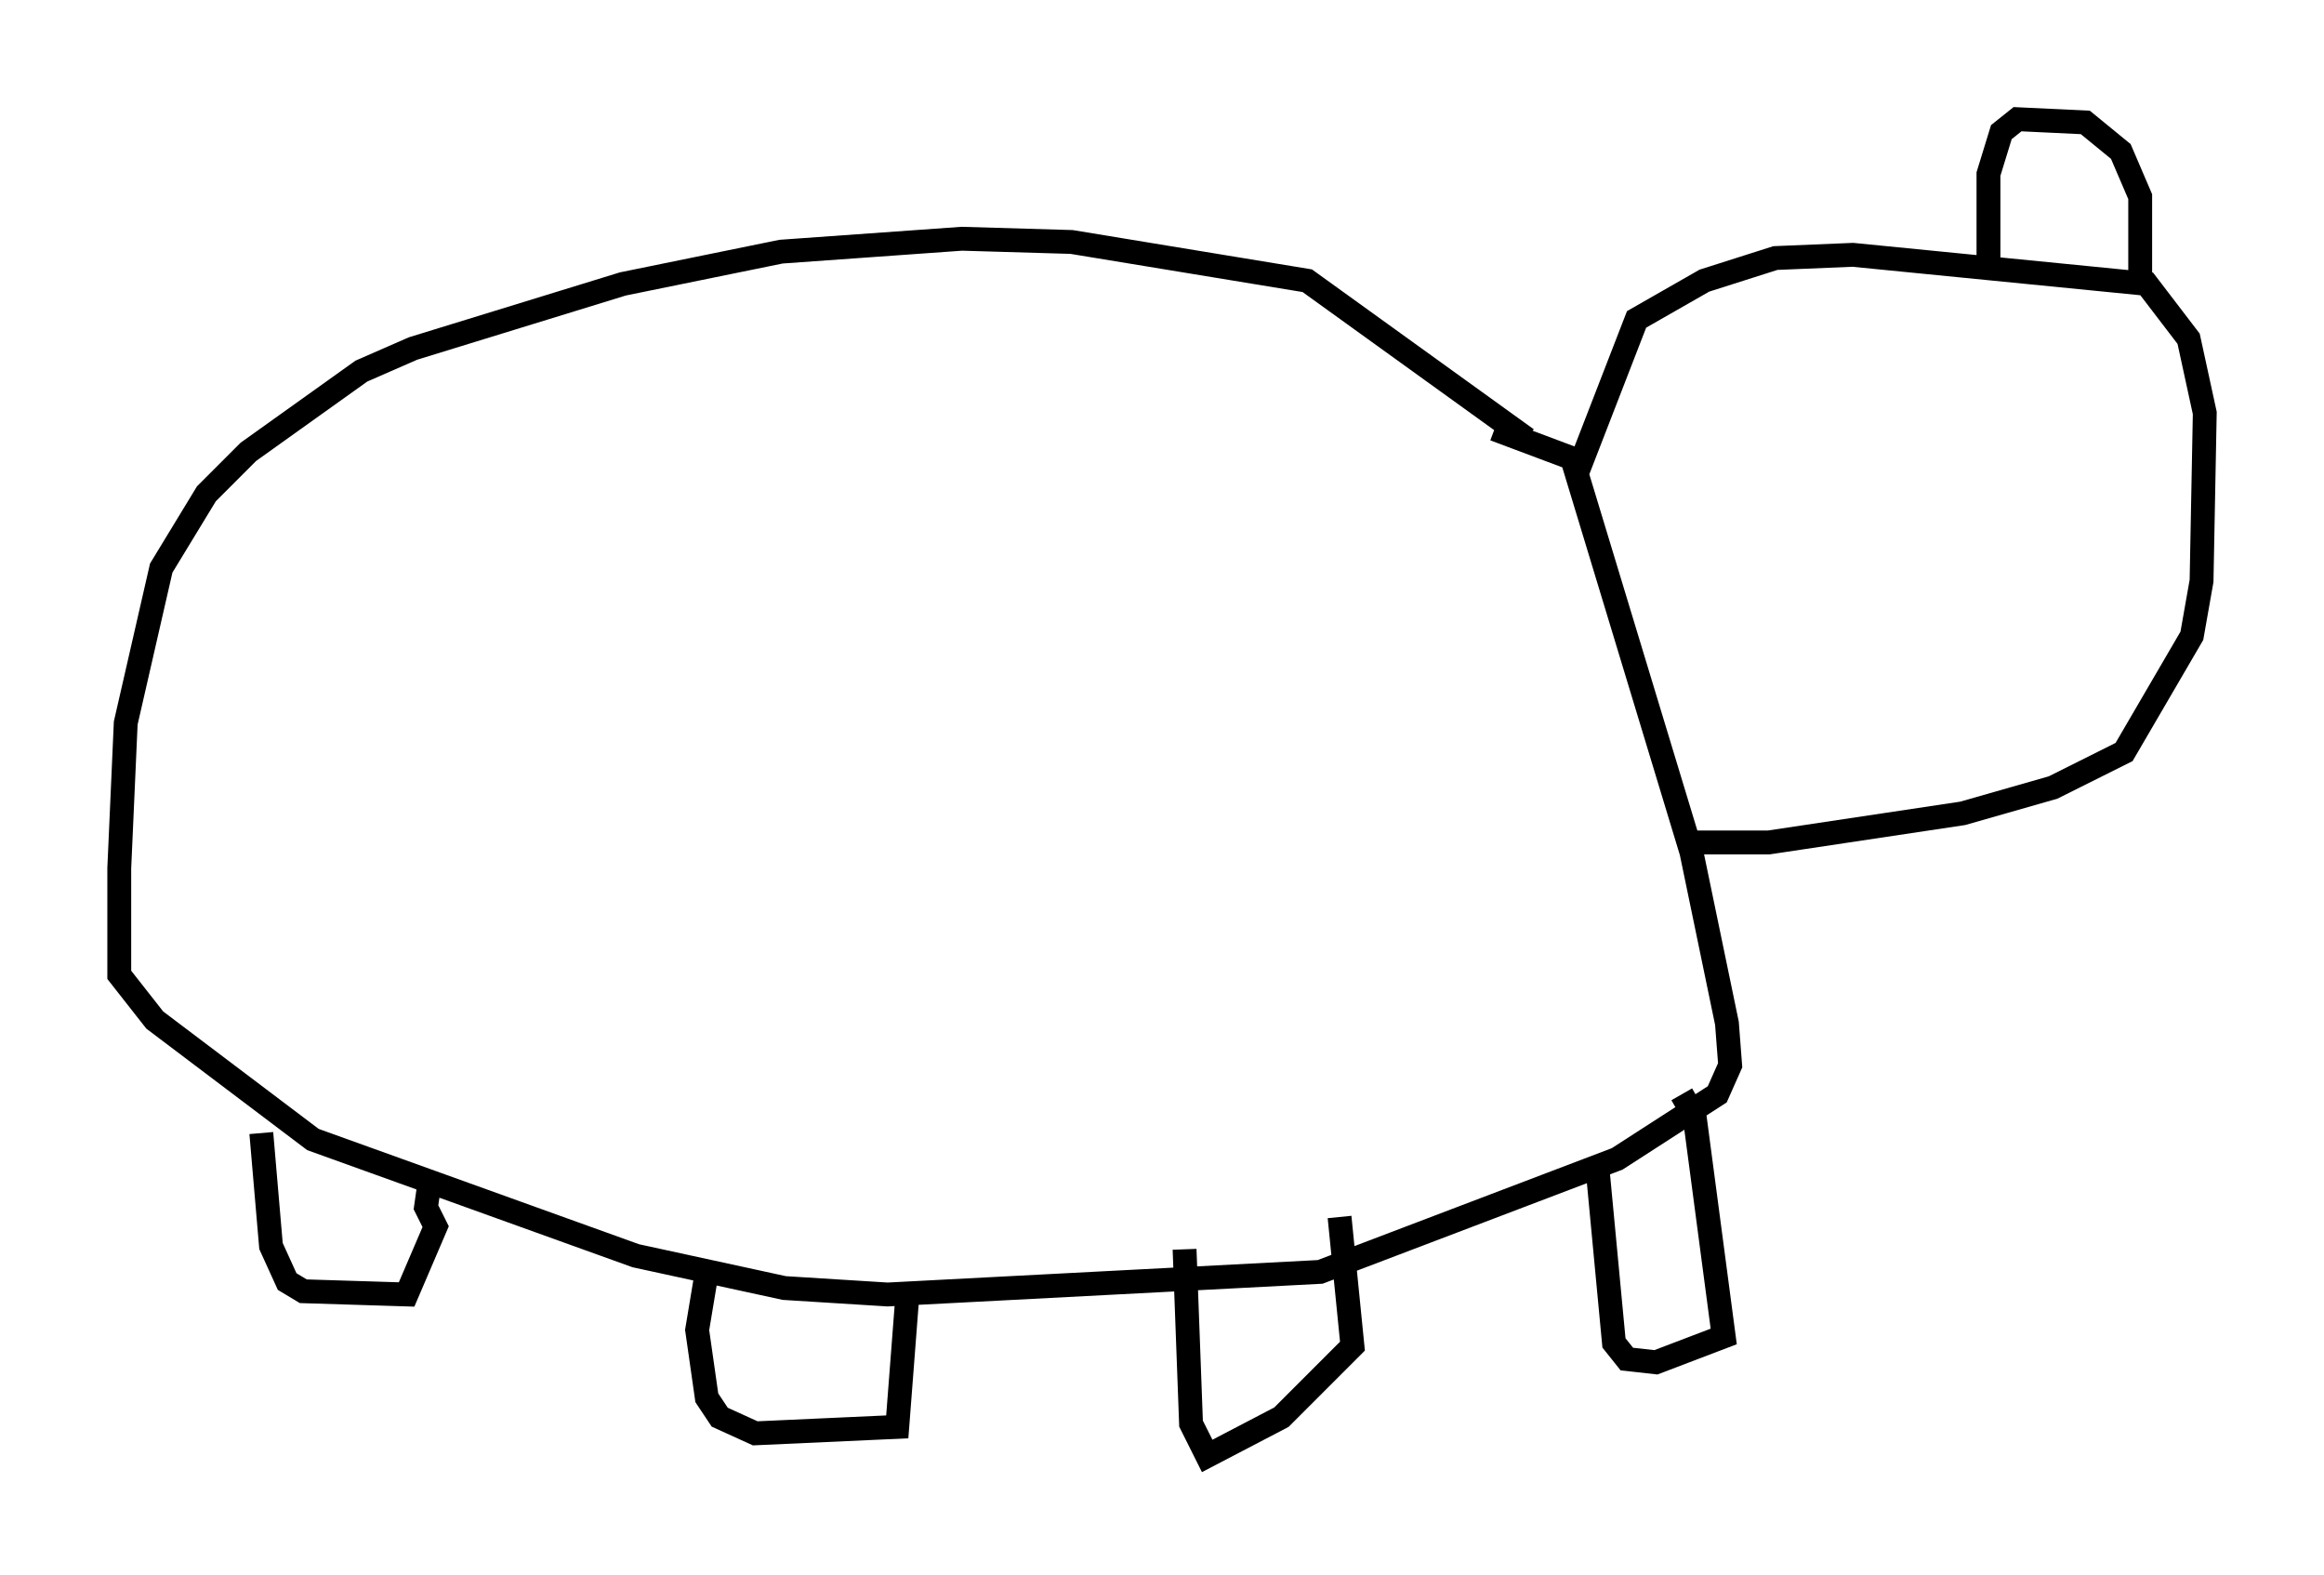 <?xml version="1.0" encoding="utf-8" ?>
<svg baseProfile="full" height="66.021" version="1.1" width="97.414" xmlns="http://www.w3.org/2000/svg" xmlns:ev="http://www.w3.org/2001/xml-events" xmlns:xlink="http://www.w3.org/1999/xlink"><defs /><rect fill="white" height="66.021" width="97.414" x="0" y="0" /><path d="M65.622, 20.832 m-1.624, -2.436 l-9.202, -6.631 -9.878, -1.624 l-4.601, -0.135 -7.578, 0.541 l-6.631, 1.353 -8.796, 2.706 l-2.165, 0.947 -4.736, 3.383 l-1.759, 1.759 -1.894, 3.112 l-1.488, 6.495 -0.271, 6.089 l0.0, 4.465 1.488, 1.894 l6.631, 5.007 13.532, 4.871 l6.225, 1.353 4.33, 0.271 l18.132, -0.947 12.449, -4.736 l4.195, -2.706 0.541, -1.218 l-0.135, -1.759 -1.488, -7.172 l-5.007, -16.509 -3.248, -1.218 m-51.691, 29.499 l0.406, 4.736 0.677, 1.488 l0.677, 0.406 4.33, 0.135 l1.218, -2.842 -0.406, -0.812 l0.135, -0.947 m11.637, 3.654 l-0.406, 2.436 0.406, 2.842 l0.541, 0.812 1.488, 0.677 l5.954, -0.271 0.406, -5.277 m11.637, -2.165 l0.271, 7.307 0.677, 1.353 l3.112, -1.624 2.977, -2.977 l-0.541, -5.413 m10.825, -1.894 l0.677, 7.172 0.541, 0.677 l1.218, 0.135 2.842, -1.083 l-1.218, -9.202 -0.541, -0.947 m-4.465, -25.845 l2.571, -6.631 2.842, -1.624 l2.977, -0.947 3.248, -0.135 l12.314, 1.218 1.759, 2.3 l0.677, 3.112 -0.135, 7.036 l-0.406, 2.3 -2.842, 4.871 l-2.977, 1.488 -3.789, 1.083 l-8.119, 1.218 -3.383, 0.0 m12.584, -23.68 l0.0, -4.33 0.541, -1.759 l0.677, -0.541 2.842, 0.135 l1.488, 1.218 0.812, 1.894 l0.0, 3.248 " fill="none" stroke="black" stroke-width="1" /></svg>